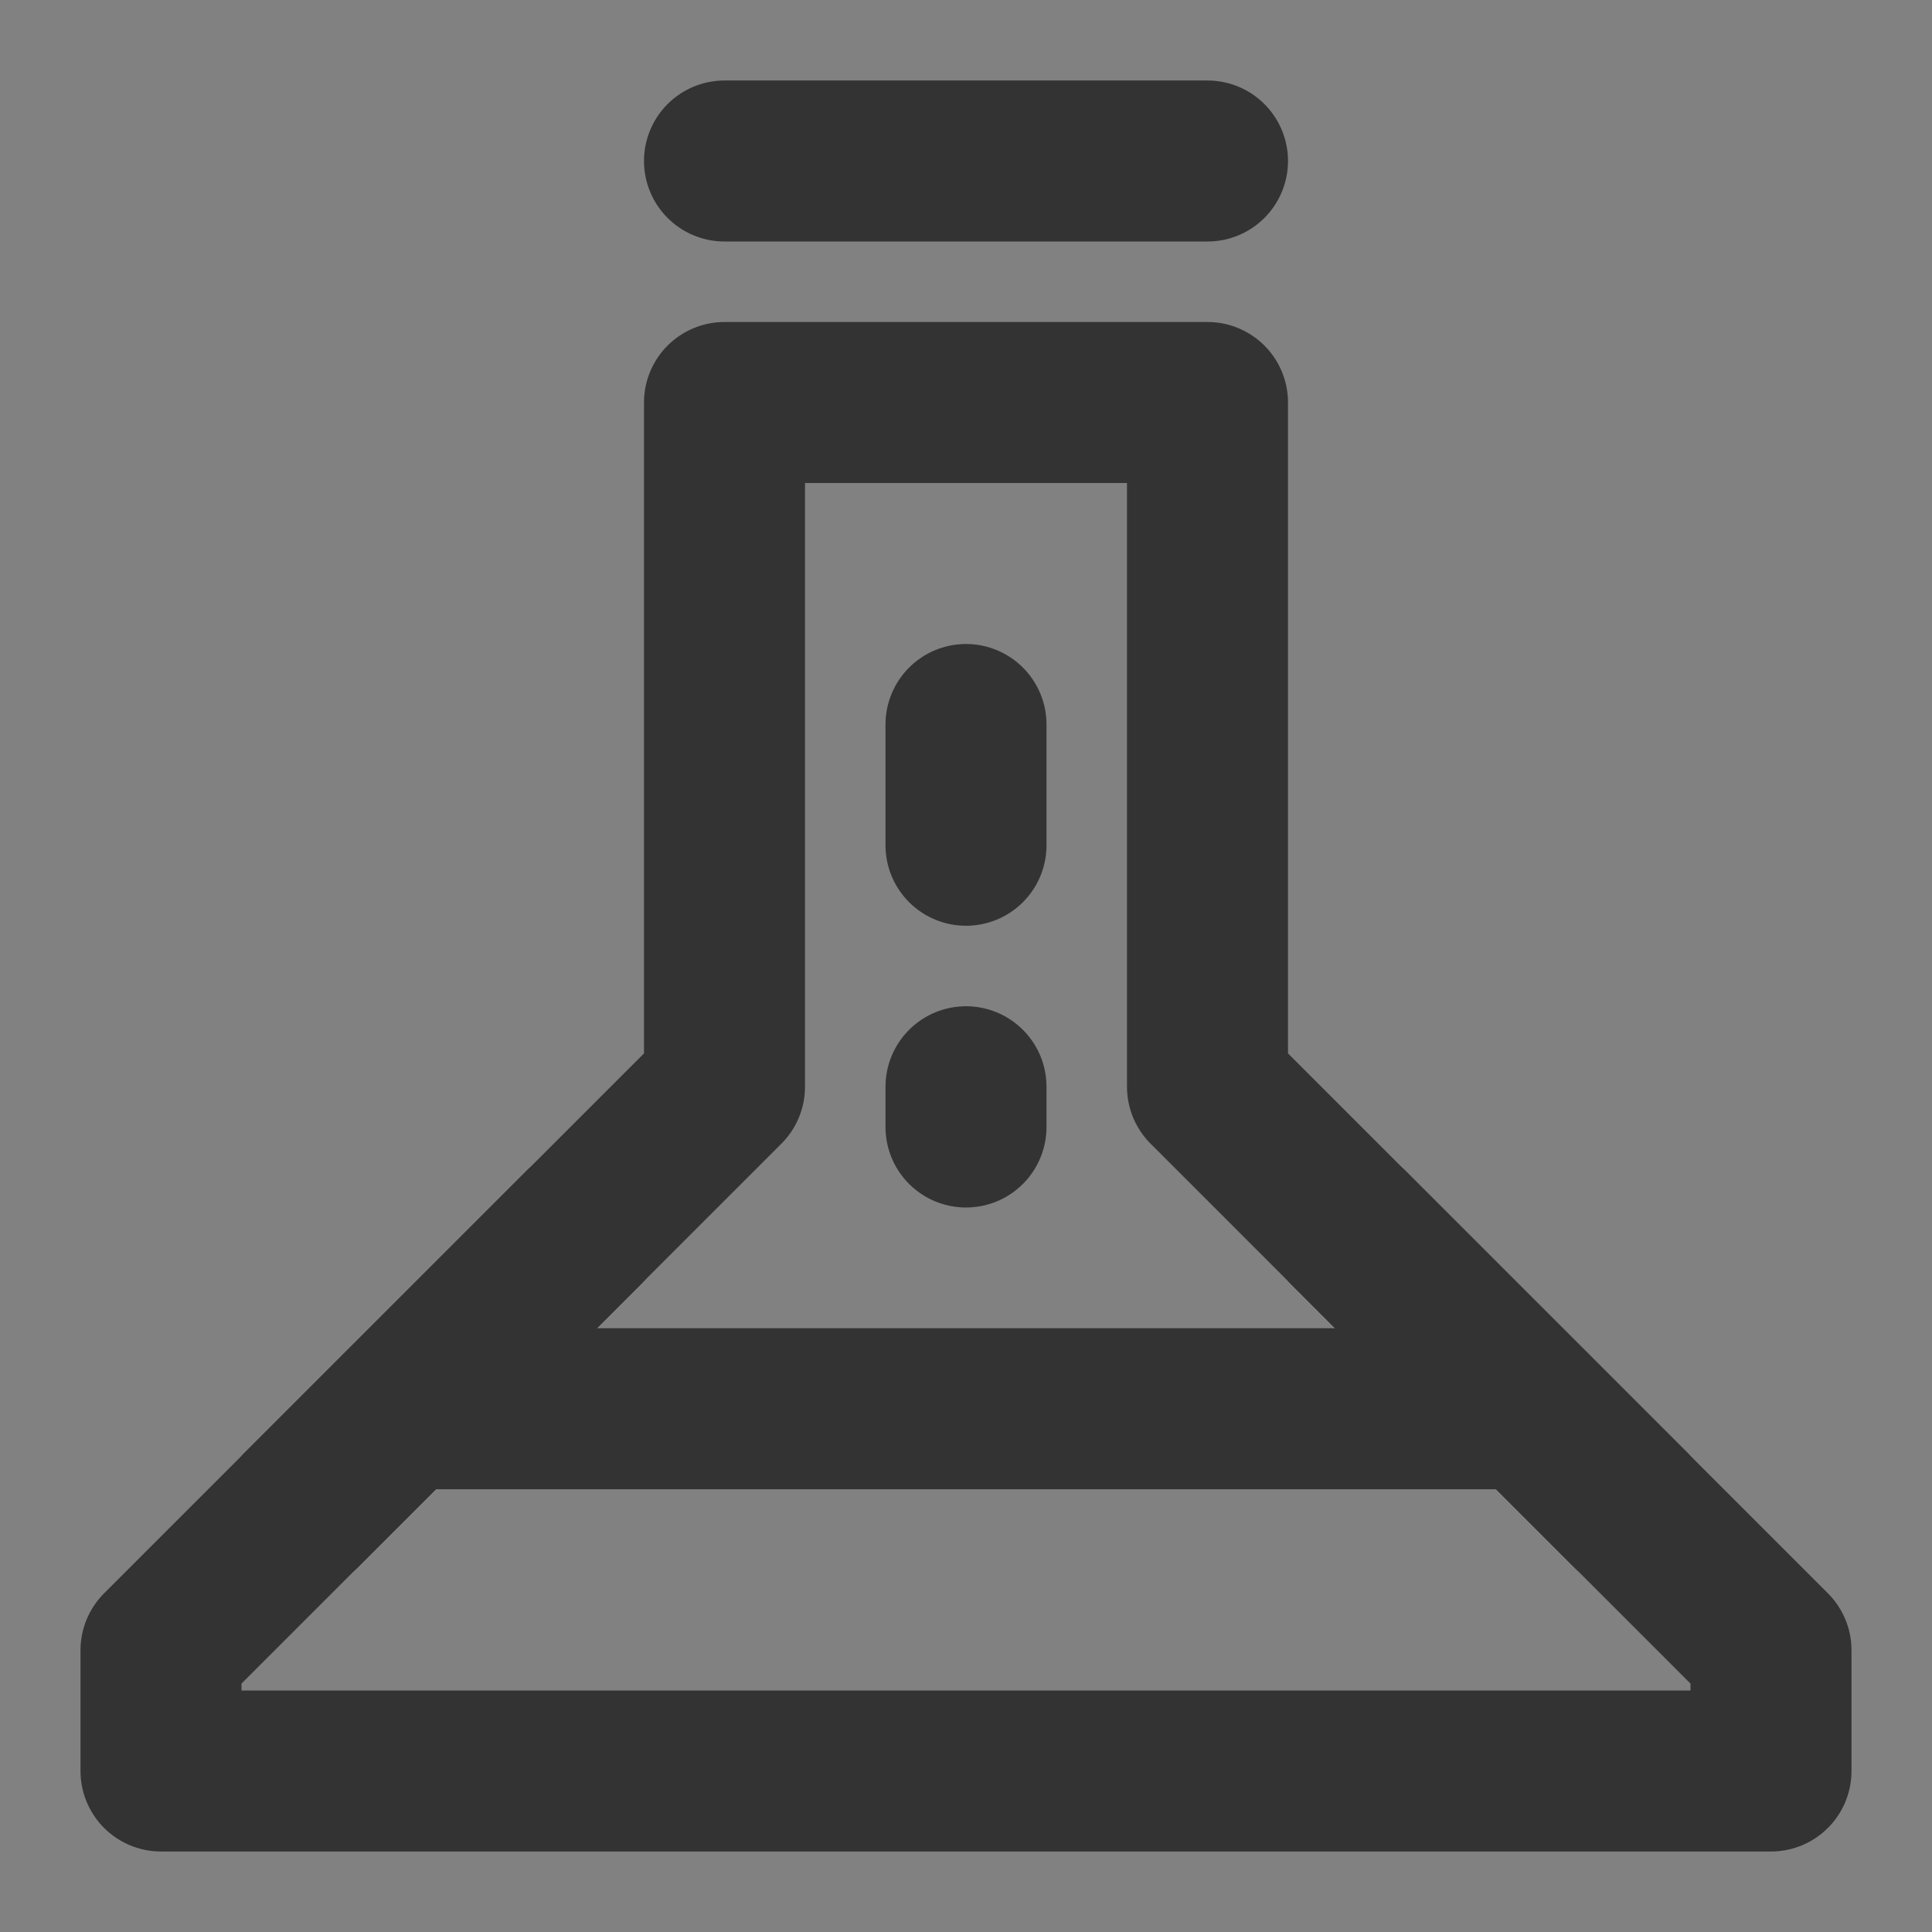 <?xml version="1.0" encoding="UTF-8"?><svg width="24" height="24" viewBox="0 0 48 48" fill="none" xmlns="http://www.w3.org/2000/svg"><rect x="0" y="0" width="48" height="48" fill="#808080" stroke="none"/><rect width="48" height="48" fill="white" fill-opacity="0.01"/><path fill-rule="evenodd" clip-rule="evenodd" d="M18 10H30V27L44 41V44H4V41L18 27V10Z" fill="none" stroke="#333" stroke-width="4" stroke-linecap="round" stroke-linejoin="round"/><path d="M40.5 37.5L37 34L33.5 30.5" stroke="#333" stroke-width="4" stroke-linecap="round" stroke-linejoin="round"/><path d="M40.5 37.5L37 34L33.5 30.5" stroke="#333" stroke-width="4" stroke-linecap="round" stroke-linejoin="round"/><path d="M14.5 30.5L11 34L7.5 37.5" stroke="#333" stroke-width="4" stroke-linecap="round" stroke-linejoin="round"/><path d="M14.5 30.5L11 34L7.5 37.5" stroke="#333" stroke-width="4" stroke-linecap="round" stroke-linejoin="round"/><path d="M18 4H30" stroke="#333" stroke-width="4" stroke-linecap="round" stroke-linejoin="round"/><path d="M24 27V28" stroke="#333" stroke-width="4" stroke-linecap="round" stroke-linejoin="round"/><path d="M24 18V21" stroke="#333" stroke-width="4" stroke-linecap="round" stroke-linejoin="round"/><path d="M10 35H38" stroke="#333" stroke-width="4" stroke-linecap="round" stroke-linejoin="round"/></svg>